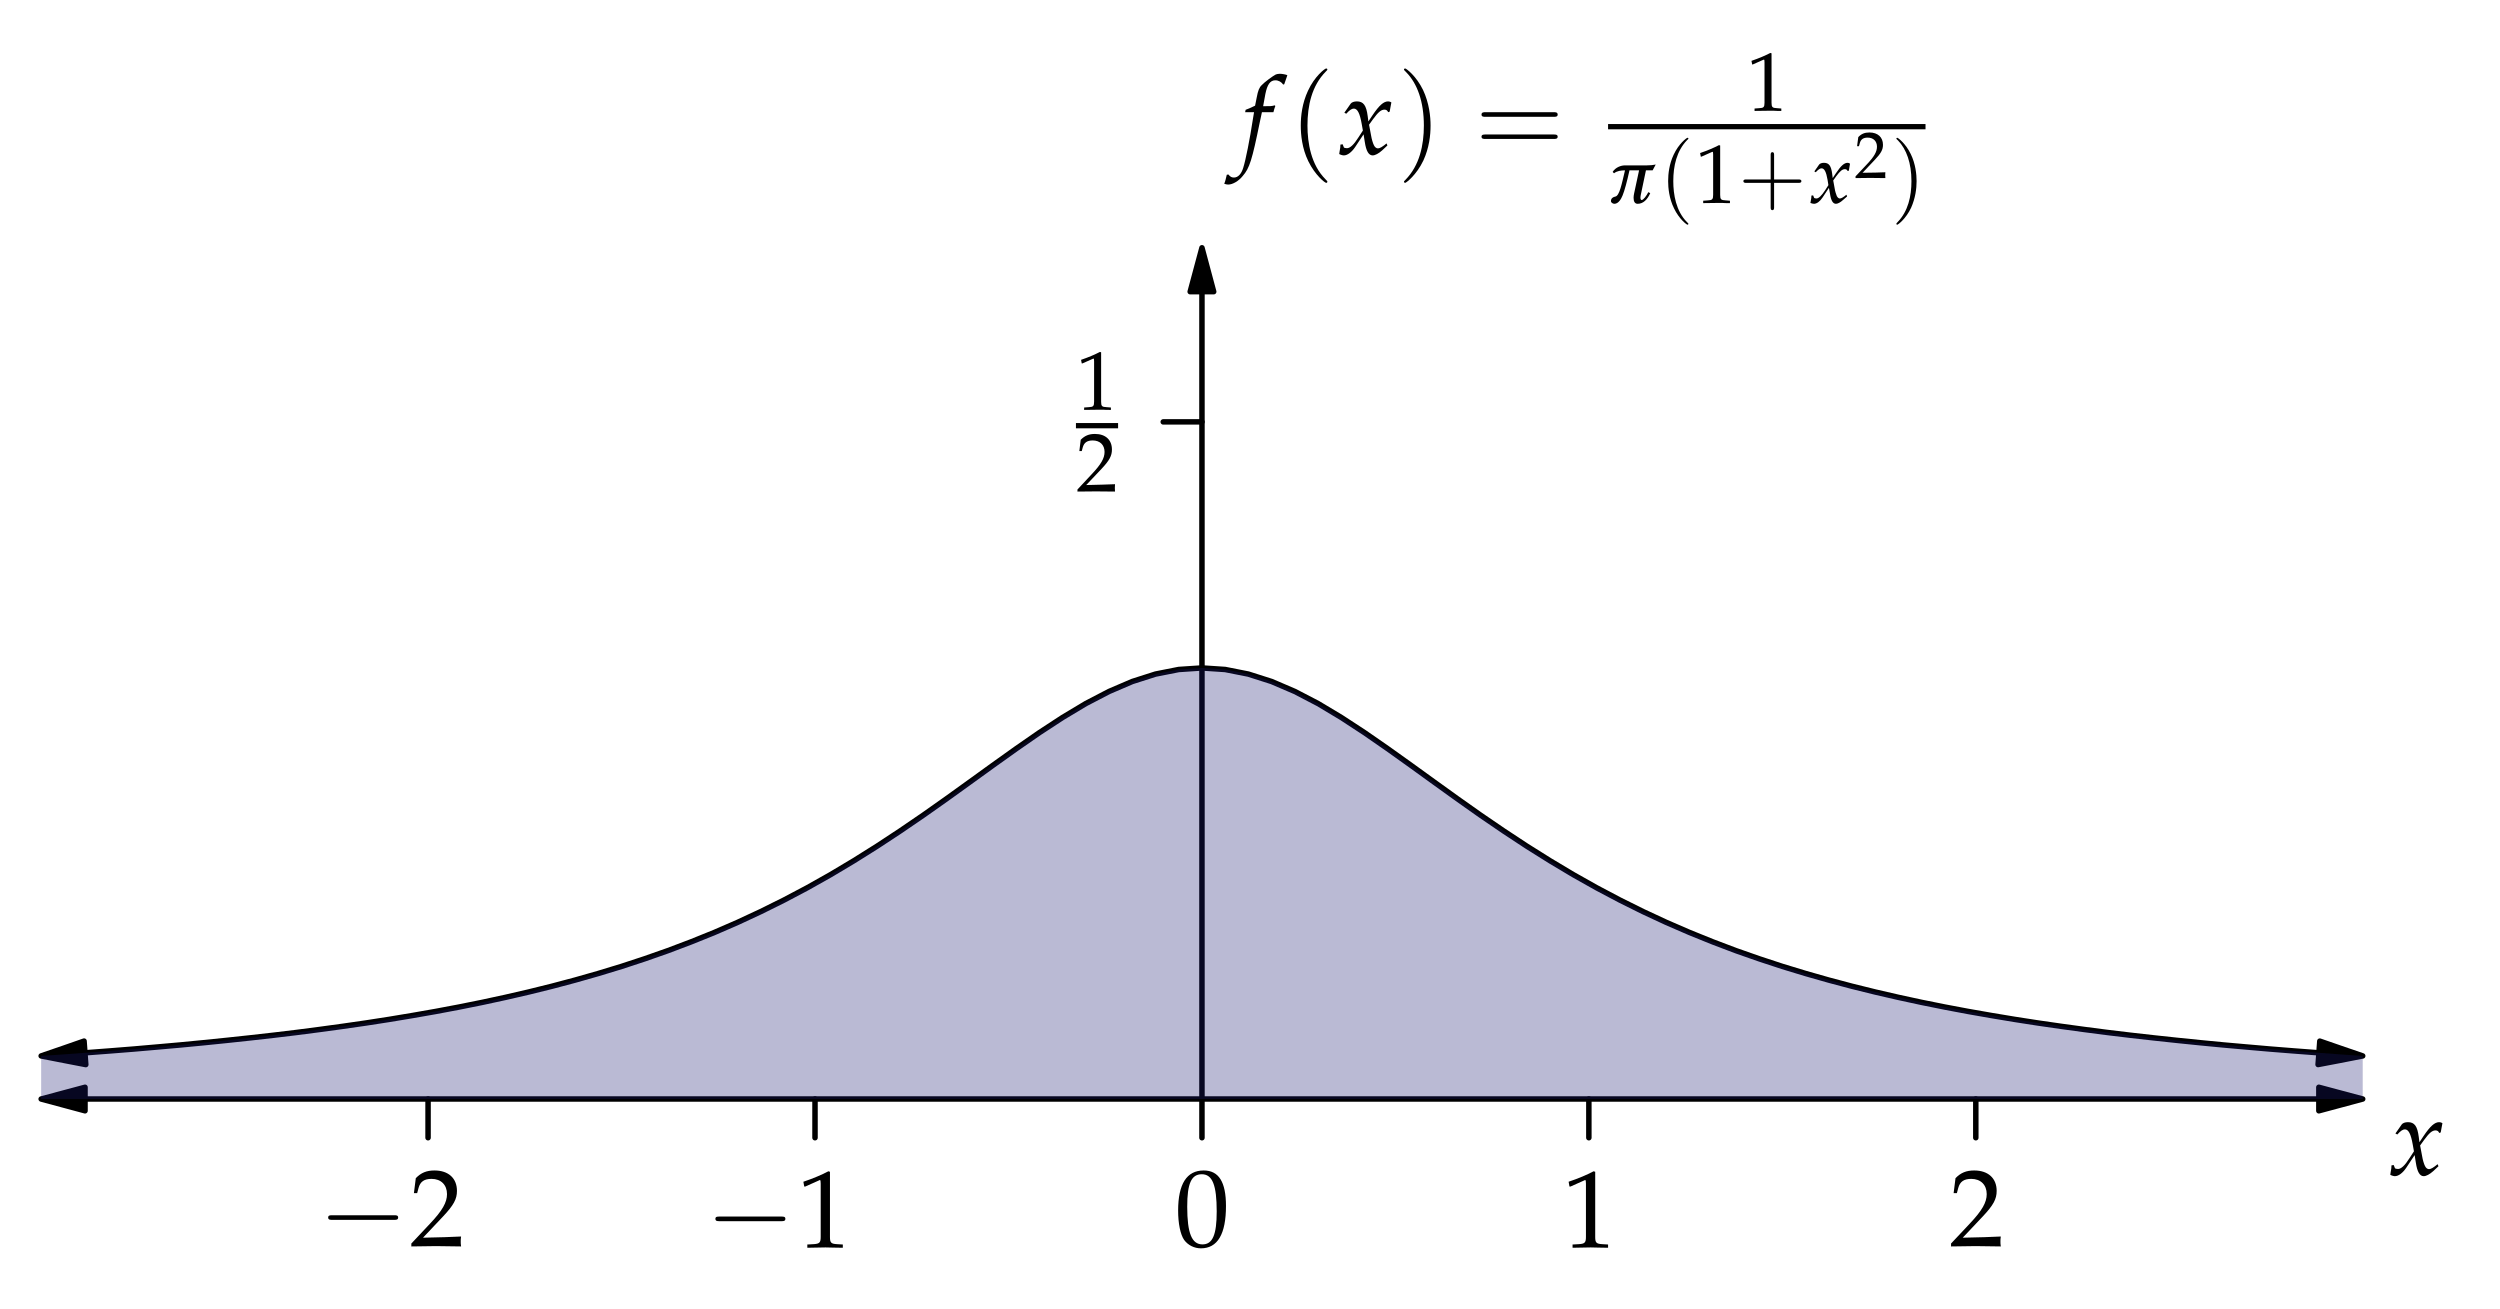 <?xml version="1.0" encoding="UTF-8"?>
<svg xmlns="http://www.w3.org/2000/svg" xmlns:xlink="http://www.w3.org/1999/xlink" width="227.77pt" height="119.29pt" viewBox="0 0 227.77 119.29" version="1.1">
<defs>
<g>
<symbol overflow="visible" id="glyph0-0">
<path style="stroke:none;" d=""/>
</symbol>
<symbol overflow="visible" id="glyph0-1">
<path style="stroke:none;" d="M 0.203 -0.875 C 0.203 -0.688 0.188 -0.547 0.125 -0.234 C 0.109 -0.109 0.094 -0.078 0.094 -0.016 C 0.234 0.062 0.406 0.109 0.516 0.109 C 0.844 0.109 1.234 -0.188 1.547 -0.656 L 2.312 -1.812 L 2.422 -1.125 C 2.547 -0.281 2.781 0.109 3.141 0.109 C 3.359 0.109 3.688 -0.062 4 -0.344 L 4.484 -0.797 L 4.406 -0.984 C 4.047 -0.688 3.797 -0.531 3.625 -0.531 C 3.484 -0.531 3.344 -0.625 3.25 -0.828 C 3.156 -1.016 3.047 -1.391 3 -1.688 L 2.812 -2.688 L 3.172 -3.188 C 3.641 -3.828 3.906 -4.062 4.219 -4.062 C 4.375 -4.062 4.5 -3.984 4.547 -3.828 L 4.688 -3.875 L 4.844 -4.719 C 4.719 -4.797 4.625 -4.812 4.547 -4.812 C 4.141 -4.812 3.734 -4.453 3.125 -3.547 L 2.75 -2.984 L 2.688 -3.469 C 2.562 -4.453 2.297 -4.812 1.703 -4.812 C 1.453 -4.812 1.234 -4.734 1.141 -4.609 L 0.562 -3.781 L 0.734 -3.688 C 1.031 -4.016 1.234 -4.156 1.422 -4.156 C 1.75 -4.156 1.969 -3.75 2.141 -2.766 L 2.25 -2.156 L 1.844 -1.531 C 1.422 -0.859 1.078 -0.547 0.797 -0.547 C 0.656 -0.547 0.547 -0.578 0.516 -0.625 L 0.406 -0.906 Z M 0.203 -0.875 "/>
</symbol>
<symbol overflow="visible" id="glyph0-2">
<path style="stroke:none;" d="M 2.859 -3.828 C 2.906 -4.016 2.969 -4.25 3.031 -4.391 L 2.984 -4.453 L 2.922 -4.438 C 2.688 -4.375 2.562 -4.375 2.078 -4.375 L 1.922 -4.375 L 2.125 -5.484 C 2.297 -6.344 2.562 -6.734 3.031 -6.734 C 3.328 -6.734 3.594 -6.578 3.75 -6.344 L 3.844 -6.375 C 3.906 -6.547 4 -6.844 4.078 -7.047 L 4.125 -7.203 C 3.969 -7.266 3.656 -7.328 3.438 -7.328 C 3.312 -7.328 3.156 -7.297 3.078 -7.266 C 2.844 -7.156 2.016 -6.547 1.797 -6.297 C 1.562 -6.078 1.453 -5.781 1.344 -5.203 L 1.188 -4.422 C 0.781 -4.219 0.578 -4.141 0.328 -4.047 L 0.281 -3.828 L 1.094 -3.828 L 1 -3.266 C 0.703 -1.312 0.328 0.547 0.109 1.234 C -0.062 1.812 -0.375 2.125 -0.734 2.125 C -0.953 2.125 -1.062 2.062 -1.25 1.844 L -1.391 1.875 C -1.438 2.109 -1.562 2.594 -1.625 2.688 C -1.531 2.734 -1.375 2.766 -1.266 2.766 C -0.859 2.766 -0.312 2.453 0.062 1.984 C 0.688 1.266 0.906 0.562 1.625 -2.953 C 1.656 -3.062 1.734 -3.453 1.812 -3.828 Z M 2.859 -3.828 "/>
</symbol>
<symbol overflow="visible" id="glyph1-0">
<path style="stroke:none;" d=""/>
</symbol>
<symbol overflow="visible" id="glyph1-1">
<path style="stroke:none;" d="M 3.453 2.5 C 3.453 2.469 3.453 2.453 3.266 2.266 C 1.969 0.953 1.641 -1.016 1.641 -2.609 C 1.641 -4.422 2.031 -6.234 3.312 -7.531 C 3.453 -7.656 3.453 -7.688 3.453 -7.719 C 3.453 -7.781 3.406 -7.812 3.344 -7.812 C 3.234 -7.812 2.297 -7.109 1.688 -5.781 C 1.156 -4.641 1.031 -3.484 1.031 -2.609 C 1.031 -1.797 1.141 -0.531 1.719 0.641 C 2.344 1.922 3.234 2.609 3.344 2.609 C 3.406 2.609 3.453 2.578 3.453 2.5 Z M 3.453 2.5 "/>
</symbol>
<symbol overflow="visible" id="glyph1-2">
<path style="stroke:none;" d="M 3.016 -2.609 C 3.016 -3.422 2.891 -4.672 2.328 -5.859 C 1.703 -7.141 0.797 -7.812 0.703 -7.812 C 0.641 -7.812 0.594 -7.781 0.594 -7.719 C 0.594 -7.688 0.594 -7.656 0.797 -7.469 C 1.812 -6.438 2.406 -4.781 2.406 -2.609 C 2.406 -0.828 2.016 1.016 0.734 2.328 C 0.594 2.453 0.594 2.469 0.594 2.5 C 0.594 2.562 0.641 2.609 0.703 2.609 C 0.797 2.609 1.734 1.891 2.359 0.578 C 2.891 -0.578 3.016 -1.734 3.016 -2.609 Z M 3.016 -2.609 "/>
</symbol>
<symbol overflow="visible" id="glyph1-3">
<path style="stroke:none;" d="M 7.156 -3.406 C 7.312 -3.406 7.516 -3.406 7.516 -3.609 C 7.516 -3.828 7.312 -3.828 7.172 -3.828 L 0.922 -3.828 C 0.781 -3.828 0.578 -3.828 0.578 -3.609 C 0.578 -3.406 0.781 -3.406 0.938 -3.406 Z M 7.172 -1.391 C 7.312 -1.391 7.516 -1.391 7.516 -1.594 C 7.516 -1.797 7.312 -1.797 7.156 -1.797 L 0.938 -1.797 C 0.781 -1.797 0.578 -1.797 0.578 -1.594 C 0.578 -1.391 0.781 -1.391 0.922 -1.391 Z M 7.172 -1.391 "/>
</symbol>
<symbol overflow="visible" id="glyph2-0">
<path style="stroke:none;" d=""/>
</symbol>
<symbol overflow="visible" id="glyph2-1">
<path style="stroke:none;" d="M 0.516 -4.219 L 0.578 -4.219 L 1.562 -4.656 C 1.578 -4.656 1.578 -4.656 1.594 -4.656 C 1.625 -4.656 1.641 -4.594 1.641 -4.406 L 1.641 -0.734 C 1.641 -0.328 1.562 -0.25 1.156 -0.234 L 0.734 -0.203 L 0.734 0.016 C 1.891 0 1.891 0 1.984 0 C 2.078 0 2.25 0 2.5 0 C 2.594 0.016 2.859 0.016 3.172 0.016 L 3.172 -0.203 L 2.781 -0.234 C 2.359 -0.25 2.281 -0.328 2.281 -0.734 L 2.281 -5.234 L 2.172 -5.266 C 1.688 -5.016 1.141 -4.781 0.453 -4.547 Z M 0.516 -4.219 "/>
</symbol>
<symbol overflow="visible" id="glyph2-2">
<path style="stroke:none;" d="M 0.125 -0.172 L 0.125 0.016 C 1.547 0 1.547 0 1.812 0 C 2.094 0 2.094 0 3.547 0.016 C 3.531 -0.141 3.531 -0.219 3.531 -0.312 C 3.531 -0.422 3.531 -0.5 3.547 -0.656 C 2.688 -0.625 2.328 -0.609 0.922 -0.578 L 2.312 -2.047 C 3.047 -2.828 3.266 -3.25 3.266 -3.812 C 3.266 -4.688 2.688 -5.234 1.719 -5.234 C 1.172 -5.234 0.797 -5.078 0.422 -4.703 L 0.297 -3.672 L 0.516 -3.672 L 0.609 -4.016 C 0.734 -4.453 1.016 -4.641 1.516 -4.641 C 2.172 -4.641 2.594 -4.234 2.594 -3.594 C 2.594 -3.016 2.266 -2.453 1.406 -1.547 Z M 0.125 -0.172 "/>
</symbol>
<symbol overflow="visible" id="glyph3-0">
<path style="stroke:none;" d=""/>
</symbol>
<symbol overflow="visible" id="glyph3-1">
<path style="stroke:none;" d="M 3.656 -0.984 C 3.484 -0.641 3.203 -0.266 3.047 -0.266 C 2.969 -0.266 2.938 -0.359 2.938 -0.484 C 2.938 -0.562 2.953 -0.656 2.969 -0.734 L 3.438 -2.969 L 4.047 -2.969 L 4.328 -3.5 C 4.125 -3.453 3.828 -3.422 3.5 -3.422 L 1.516 -3.422 C 1.172 -3.422 0.672 -3.25 0.406 -2.828 L 0.531 -2.703 C 0.797 -2.922 1.172 -2.969 1.531 -2.969 C 1.234 -1.734 1.031 -0.641 0.641 -0.578 C 0.469 -0.547 0.25 -0.438 0.25 -0.172 C 0.25 0 0.469 0.078 0.562 0.078 C 0.938 0.078 1.188 -0.375 1.312 -0.688 C 1.484 -1.094 1.719 -1.969 1.938 -2.969 L 2.812 -2.969 L 2.359 -0.859 C 2.328 -0.719 2.312 -0.578 2.312 -0.469 C 2.312 -0.109 2.438 0.078 2.688 0.078 C 3.188 0.078 3.578 -0.312 3.828 -0.891 Z M 3.656 -0.984 "/>
</symbol>
<symbol overflow="visible" id="glyph4-0">
<path style="stroke:none;" d=""/>
</symbol>
<symbol overflow="visible" id="glyph4-1">
<path style="stroke:none;" d="M 2.625 1.906 C 2.625 1.875 2.625 1.859 2.484 1.734 C 1.5 0.734 1.25 -0.766 1.25 -1.984 C 1.25 -3.359 1.547 -4.734 2.516 -5.734 C 2.625 -5.828 2.625 -5.844 2.625 -5.859 C 2.625 -5.922 2.594 -5.938 2.547 -5.938 C 2.469 -5.938 1.75 -5.406 1.281 -4.391 C 0.875 -3.531 0.781 -2.641 0.781 -1.984 C 0.781 -1.359 0.875 -0.406 1.312 0.484 C 1.781 1.469 2.469 1.984 2.547 1.984 C 2.594 1.984 2.625 1.953 2.625 1.906 Z M 2.625 1.906 "/>
</symbol>
<symbol overflow="visible" id="glyph4-2">
<path style="stroke:none;" d="M 3.234 -1.828 L 5.453 -1.828 C 5.562 -1.828 5.719 -1.828 5.719 -1.984 C 5.719 -2.141 5.562 -2.141 5.453 -2.141 L 3.234 -2.141 L 3.234 -4.359 C 3.234 -4.469 3.234 -4.625 3.078 -4.625 C 2.922 -4.625 2.922 -4.469 2.922 -4.359 L 2.922 -2.141 L 0.703 -2.141 C 0.594 -2.141 0.438 -2.141 0.438 -1.984 C 0.438 -1.828 0.594 -1.828 0.703 -1.828 L 2.922 -1.828 L 2.922 0.391 C 2.922 0.5 2.922 0.656 3.078 0.656 C 3.234 0.656 3.234 0.5 3.234 0.391 Z M 3.234 -1.828 "/>
</symbol>
<symbol overflow="visible" id="glyph4-3">
<path style="stroke:none;" d="M 2.297 -1.984 C 2.297 -2.594 2.203 -3.562 1.766 -4.453 C 1.297 -5.422 0.609 -5.938 0.531 -5.938 C 0.484 -5.938 0.453 -5.906 0.453 -5.859 C 0.453 -5.844 0.453 -5.828 0.609 -5.688 C 1.375 -4.891 1.828 -3.641 1.828 -1.984 C 1.828 -0.625 1.531 0.766 0.547 1.766 C 0.453 1.859 0.453 1.875 0.453 1.906 C 0.453 1.953 0.484 1.984 0.531 1.984 C 0.609 1.984 1.328 1.438 1.797 0.438 C 2.188 -0.438 2.297 -1.312 2.297 -1.984 Z M 2.297 -1.984 "/>
</symbol>
<symbol overflow="visible" id="glyph5-0">
<path style="stroke:none;" d=""/>
</symbol>
<symbol overflow="visible" id="glyph5-1">
<path style="stroke:none;" d="M 0.156 -0.672 C 0.156 -0.516 0.141 -0.422 0.094 -0.172 C 0.078 -0.078 0.078 -0.062 0.062 0 C 0.188 0.047 0.297 0.078 0.391 0.078 C 0.641 0.078 0.938 -0.141 1.172 -0.5 L 1.75 -1.375 L 1.844 -0.859 C 1.938 -0.219 2.109 0.078 2.391 0.078 C 2.547 0.078 2.797 -0.047 3.031 -0.266 L 3.406 -0.594 L 3.344 -0.75 C 3.062 -0.516 2.875 -0.406 2.75 -0.406 C 2.641 -0.406 2.547 -0.484 2.469 -0.625 C 2.406 -0.781 2.312 -1.062 2.281 -1.281 L 2.141 -2.047 L 2.406 -2.422 C 2.766 -2.906 2.969 -3.078 3.203 -3.078 C 3.328 -3.078 3.422 -3.016 3.453 -2.906 L 3.562 -2.938 L 3.672 -3.578 C 3.578 -3.641 3.516 -3.656 3.453 -3.656 C 3.141 -3.656 2.844 -3.391 2.375 -2.688 L 2.094 -2.266 L 2.047 -2.641 C 1.953 -3.391 1.75 -3.656 1.297 -3.656 C 1.094 -3.656 0.938 -3.594 0.859 -3.5 L 0.422 -2.875 L 0.547 -2.797 C 0.781 -3.047 0.938 -3.156 1.078 -3.156 C 1.328 -3.156 1.5 -2.844 1.625 -2.109 L 1.703 -1.625 L 1.406 -1.156 C 1.078 -0.656 0.812 -0.406 0.609 -0.406 C 0.5 -0.406 0.406 -0.438 0.391 -0.484 L 0.312 -0.688 Z M 0.156 -0.672 "/>
</symbol>
<symbol overflow="visible" id="glyph6-0">
<path style="stroke:none;" d=""/>
</symbol>
<symbol overflow="visible" id="glyph6-1">
<path style="stroke:none;" d="M 0.094 -0.141 L 0.094 0.016 C 1.219 0 1.219 0 1.438 0 C 1.656 0 1.656 0 2.812 0.016 C 2.797 -0.109 2.797 -0.172 2.797 -0.25 C 2.797 -0.328 2.797 -0.391 2.812 -0.516 C 2.125 -0.484 1.844 -0.484 0.734 -0.469 L 1.828 -1.625 C 2.406 -2.234 2.594 -2.562 2.594 -3.016 C 2.594 -3.703 2.125 -4.141 1.359 -4.141 C 0.922 -4.141 0.625 -4.016 0.344 -3.719 L 0.234 -2.891 L 0.406 -2.891 L 0.484 -3.172 C 0.578 -3.516 0.797 -3.672 1.203 -3.672 C 1.719 -3.672 2.047 -3.344 2.047 -2.844 C 2.047 -2.391 1.797 -1.938 1.109 -1.219 Z M 0.094 -0.141 "/>
</symbol>
<symbol overflow="visible" id="glyph7-0">
<path style="stroke:none;" d=""/>
</symbol>
<symbol overflow="visible" id="glyph7-1">
<path style="stroke:none;" d="M 6.875 -2.391 C 7.047 -2.391 7.234 -2.391 7.234 -2.609 C 7.234 -2.812 7.047 -2.812 6.875 -2.812 L 1.234 -2.812 C 1.047 -2.812 0.859 -2.812 0.859 -2.609 C 0.859 -2.391 1.047 -2.391 1.234 -2.391 Z M 6.875 -2.391 "/>
</symbol>
<symbol overflow="visible" id="glyph8-0">
<path style="stroke:none;" d=""/>
</symbol>
<symbol overflow="visible" id="glyph8-1">
<path style="stroke:none;" d="M 0.156 -0.234 L 0.156 0.031 C 2.031 0 2.031 0 2.391 0 C 2.75 0 2.75 0 4.688 0.031 C 4.656 -0.188 4.656 -0.281 4.656 -0.422 C 4.656 -0.547 4.656 -0.656 4.688 -0.875 C 3.531 -0.812 3.062 -0.812 1.219 -0.766 L 3.047 -2.703 C 4.016 -3.734 4.312 -4.281 4.312 -5.031 C 4.312 -6.188 3.531 -6.891 2.266 -6.891 C 1.547 -6.891 1.047 -6.688 0.562 -6.188 L 0.391 -4.828 L 0.688 -4.828 L 0.812 -5.297 C 0.969 -5.875 1.328 -6.125 2 -6.125 C 2.859 -6.125 3.406 -5.578 3.406 -4.734 C 3.406 -3.984 2.984 -3.234 1.859 -2.047 Z M 0.156 -0.234 "/>
</symbol>
<symbol overflow="visible" id="glyph8-2">
<path style="stroke:none;" d="M 0.672 -5.547 L 0.766 -5.547 L 2.062 -6.125 C 2.062 -6.141 2.078 -6.141 2.094 -6.141 C 2.156 -6.141 2.172 -6.047 2.172 -5.812 L 2.172 -0.953 C 2.172 -0.438 2.062 -0.328 1.516 -0.297 L 0.953 -0.266 L 0.953 0.031 C 2.5 0 2.5 0 2.609 0 C 2.734 0 2.953 0 3.297 0.016 C 3.422 0.016 3.766 0.016 4.188 0.031 L 4.188 -0.266 L 3.656 -0.297 C 3.109 -0.328 3.016 -0.438 3.016 -0.953 L 3.016 -6.891 L 2.875 -6.938 C 2.219 -6.594 1.516 -6.297 0.594 -5.984 Z M 0.672 -5.547 "/>
</symbol>
<symbol overflow="visible" id="glyph8-3">
<path style="stroke:none;" d="M 2.625 -6.891 C 1.078 -6.891 0.297 -5.656 0.297 -3.234 C 0.297 -2.062 0.5 -1.062 0.844 -0.562 C 1.203 -0.078 1.766 0.203 2.375 0.203 C 3.891 0.203 4.656 -1.094 4.656 -3.656 C 4.656 -5.844 4 -6.891 2.625 -6.891 Z M 2.453 -6.547 C 3.422 -6.547 3.812 -5.562 3.812 -3.156 C 3.812 -1.031 3.438 -0.156 2.516 -0.156 C 1.547 -0.156 1.125 -1.156 1.125 -3.594 C 1.125 -5.703 1.5 -6.547 2.453 -6.547 Z M 2.453 -6.547 "/>
</symbol>
</g>
</defs>
<g id="surface1">
<path style="fill:none;stroke-width:4.998;stroke-linecap:round;stroke-linejoin:round;stroke:rgb(0%,0%,0%);stroke-opacity:1;stroke-miterlimit:10;" d="M 2112.656 191.611 L 77.461 191.611 " transform="matrix(0.1,0,0,-0.1,0,119.29)"/>
<path style="fill-rule:nonzero;fill:rgb(0%,0%,0%);fill-opacity:1;stroke-width:4.998;stroke-linecap:round;stroke-linejoin:round;stroke:rgb(0%,0%,0%);stroke-opacity:1;stroke-miterlimit:10;" d="M 2152.617 191.611 L 2112.656 202.314 L 2112.656 180.869 Z M 2152.617 191.611 " transform="matrix(0.1,0,0,-0.1,0,119.29)"/>
<path style="fill-rule:nonzero;fill:rgb(0%,0%,0%);fill-opacity:1;stroke-width:4.998;stroke-linecap:round;stroke-linejoin:round;stroke:rgb(0%,0%,0%);stroke-opacity:1;stroke-miterlimit:10;" d="M 37.5 191.611 L 77.461 180.869 L 77.461 202.314 Z M 37.5 191.611 " transform="matrix(0.1,0,0,-0.1,0,119.29)"/>
<path style="fill:none;stroke-width:4.998;stroke-linecap:round;stroke-linejoin:round;stroke:rgb(0%,0%,0%);stroke-opacity:1;stroke-miterlimit:10;" d="M 1095.078 927.158 L 1095.078 191.611 " transform="matrix(0.1,0,0,-0.1,0,119.29)"/>
<path style="fill-rule:nonzero;fill:rgb(0%,0%,0%);fill-opacity:1;stroke-width:4.998;stroke-linecap:round;stroke-linejoin:round;stroke:rgb(0%,0%,0%);stroke-opacity:1;stroke-miterlimit:10;" d="M 1095.078 967.158 L 1084.336 927.158 L 1105.781 927.158 Z M 1095.078 967.158 " transform="matrix(0.1,0,0,-0.1,0,119.29)"/>
<path style="fill:none;stroke-width:4.998;stroke-linecap:round;stroke-linejoin:round;stroke:rgb(0%,0%,0%);stroke-opacity:1;stroke-miterlimit:10;" d="M 390 191.611 L 390 156.338 " transform="matrix(0.1,0,0,-0.1,0,119.29)"/>
<path style="fill:none;stroke-width:4.998;stroke-linecap:round;stroke-linejoin:round;stroke:rgb(0%,0%,0%);stroke-opacity:1;stroke-miterlimit:10;" d="M 742.539 191.611 L 742.539 156.338 " transform="matrix(0.1,0,0,-0.1,0,119.29)"/>
<path style="fill:none;stroke-width:4.998;stroke-linecap:round;stroke-linejoin:round;stroke:rgb(0%,0%,0%);stroke-opacity:1;stroke-miterlimit:10;" d="M 1095.078 191.611 L 1095.078 156.338 " transform="matrix(0.1,0,0,-0.1,0,119.29)"/>
<path style="fill:none;stroke-width:4.998;stroke-linecap:round;stroke-linejoin:round;stroke:rgb(0%,0%,0%);stroke-opacity:1;stroke-miterlimit:10;" d="M 1447.578 191.611 L 1447.578 156.338 " transform="matrix(0.1,0,0,-0.1,0,119.29)"/>
<path style="fill:none;stroke-width:4.998;stroke-linecap:round;stroke-linejoin:round;stroke:rgb(0%,0%,0%);stroke-opacity:1;stroke-miterlimit:10;" d="M 1800.117 191.611 L 1800.117 156.338 " transform="matrix(0.1,0,0,-0.1,0,119.29)"/>
<path style="fill:none;stroke-width:4.998;stroke-linecap:round;stroke-linejoin:round;stroke:rgb(0%,0%,0%);stroke-opacity:1;stroke-miterlimit:10;" d="M 1095.078 808.525 L 1059.805 808.525 " transform="matrix(0.1,0,0,-0.1,0,119.29)"/>
<path style="fill:none;stroke-width:4.998;stroke-linecap:round;stroke-linejoin:round;stroke:rgb(0%,0%,0%);stroke-opacity:1;stroke-miterlimit:10;" d="M 2112.734 233.681 L 2110.312 233.877 L 2089.18 235.478 L 2068.008 237.158 L 2046.875 238.994 L 2025.703 240.869 L 2004.57 242.9 L 1983.398 245.048 L 1962.266 247.314 L 1941.094 249.697 L 1919.961 252.236 L 1898.828 254.97 L 1877.656 257.861 L 1856.523 260.908 L 1835.352 264.189 L 1814.219 267.705 L 1793.047 271.416 L 1771.914 275.4 L 1750.742 279.658 L 1729.609 284.228 L 1708.438 289.111 L 1687.305 294.345 L 1666.133 299.97 L 1645 305.986 L 1623.828 312.431 L 1602.695 319.384 L 1581.523 326.806 L 1560.391 334.814 L 1539.258 343.369 L 1518.086 352.548 L 1496.914 362.392 L 1475.781 372.9 L 1454.648 384.072 L 1433.477 395.986 L 1412.344 408.603 L 1391.172 421.884 L 1370.039 435.791 L 1348.867 450.244 L 1327.734 465.166 L 1306.562 480.4 L 1285.43 495.673 L 1264.258 510.791 L 1243.125 525.439 L 1221.953 539.267 L 1200.82 551.923 L 1179.648 562.939 L 1158.516 572.002 L 1137.344 578.759 L 1116.211 582.939 L 1095.078 584.345 L 1073.906 582.939 L 1052.734 578.759 L 1031.602 572.002 L 1010.469 562.939 L 989.297 551.923 L 968.164 539.267 L 946.992 525.439 L 925.859 510.791 L 904.688 495.673 L 883.555 480.4 L 862.383 465.166 L 841.25 450.244 L 820.078 435.791 L 798.945 421.884 L 777.773 408.603 L 756.641 395.986 L 735.469 384.072 L 714.336 372.9 L 693.164 362.392 L 672.031 352.548 L 650.898 343.369 L 629.727 334.814 L 608.555 326.806 L 587.422 319.384 L 566.289 312.431 L 545.117 305.986 L 523.984 299.97 L 502.812 294.345 L 481.68 289.111 L 460.508 284.228 L 439.375 279.658 L 418.203 275.4 L 397.07 271.416 L 375.898 267.705 L 354.766 264.189 L 333.594 260.908 L 312.461 257.861 L 291.289 254.97 L 270.156 252.236 L 249.023 249.697 L 227.852 247.314 L 206.68 245.048 L 185.547 242.9 L 164.414 240.869 L 143.242 238.994 L 122.109 237.158 L 100.938 235.478 L 79.805 233.877 L 77.383 233.681 " transform="matrix(0.1,0,0,-0.1,0,119.29)"/>
<path style=" stroke:none;fill-rule:nonzero;fill:rgb(0%,0%,0%);fill-opacity:1;" d="M 215.262 96.203 L 213.258 95.516 L 211.352 94.855 L 211.195 96.988 L 213.184 96.609 L 215.262 96.203 "/>
<path style="fill:none;stroke-width:4.998;stroke-linecap:round;stroke-linejoin:round;stroke:rgb(0%,0%,0%);stroke-opacity:1;stroke-miterlimit:10;" d="M 2152.617 230.869 L 2132.578 237.744 L 2113.516 244.345 L 2111.953 223.017 L 2131.836 226.806 Z M 2152.617 230.869 " transform="matrix(0.1,0,0,-0.1,0,119.29)"/>
<path style=" stroke:none;fill-rule:nonzero;fill:rgb(0%,0%,0%);fill-opacity:1;" d="M 3.75 96.203 L 5.828 96.609 L 7.816 96.992 L 7.66 94.852 L 5.754 95.516 L 3.75 96.203 "/>
<path style="fill:none;stroke-width:4.998;stroke-linecap:round;stroke-linejoin:round;stroke:rgb(0%,0%,0%);stroke-opacity:1;stroke-miterlimit:10;" d="M 37.5 230.869 L 58.281 226.806 L 78.164 222.978 L 76.602 244.384 L 57.539 237.744 Z M 37.5 230.869 " transform="matrix(0.1,0,0,-0.1,0,119.29)"/>
<path style=" stroke:none;fill-rule:nonzero;fill:rgb(9.813%,9.813%,43.921%);fill-opacity:0.3;" d="M 3.75 96.203 L 5.863 96.059 L 7.98 95.902 L 10.094 95.742 L 12.211 95.574 L 14.324 95.391 L 16.441 95.203 L 18.555 95 L 20.668 94.785 L 22.785 94.559 L 24.902 94.32 L 27.016 94.066 L 29.129 93.793 L 31.246 93.504 L 33.359 93.199 L 35.477 92.871 L 37.59 92.52 L 39.707 92.148 L 41.82 91.75 L 43.938 91.324 L 46.051 90.867 L 48.168 90.379 L 50.281 89.855 L 52.398 89.293 L 54.512 88.691 L 56.629 88.047 L 58.742 87.352 L 60.855 86.609 L 62.973 85.809 L 65.09 84.953 L 67.203 84.035 L 69.316 83.051 L 71.434 82 L 73.547 80.883 L 75.664 79.691 L 77.777 78.43 L 79.895 77.102 L 82.008 75.711 L 84.125 74.266 L 86.238 72.773 L 88.355 71.25 L 90.469 69.723 L 92.586 68.211 L 94.699 66.746 L 96.816 65.363 L 98.93 64.098 L 101.047 62.996 L 103.16 62.09 L 105.273 61.414 L 107.391 60.996 L 109.508 60.855 L 111.621 60.996 L 113.734 61.414 L 115.852 62.09 L 117.965 62.996 L 120.082 64.098 L 122.195 65.363 L 124.312 66.746 L 126.426 68.211 L 128.543 69.723 L 130.656 71.25 L 132.773 72.773 L 134.887 74.266 L 137.004 75.711 L 139.117 77.102 L 141.234 78.43 L 143.348 79.691 L 145.465 80.883 L 147.578 82 L 149.691 83.051 L 151.809 84.035 L 153.926 84.953 L 156.039 85.809 L 158.152 86.609 L 160.27 87.352 L 162.383 88.047 L 164.5 88.691 L 166.613 89.293 L 168.73 89.855 L 170.844 90.379 L 172.961 90.867 L 175.074 91.324 L 177.191 91.75 L 179.305 92.148 L 181.422 92.52 L 183.535 92.871 L 185.652 93.199 L 187.766 93.504 L 189.883 93.793 L 191.996 94.066 L 194.109 94.32 L 196.227 94.559 L 198.34 94.785 L 200.457 95 L 202.57 95.203 L 204.688 95.391 L 206.801 95.574 L 208.918 95.742 L 211.031 95.902 L 213.148 96.059 L 215.262 96.203 L 215.262 100.129 L 3.75 100.129 L 3.75 96.203 "/>
<g style="fill:rgb(0%,0%,0%);fill-opacity:1;">
  <use xlink:href="#glyph0-1" x="217.68" y="107.05"/>
</g>
<g style="fill:rgb(0%,0%,0%);fill-opacity:1;">
  <use xlink:href="#glyph0-2" x="113.16" y="14.05"/>
</g>
<g style="fill:rgb(0%,0%,0%);fill-opacity:1;">
  <use xlink:href="#glyph1-1" x="117.48" y="14.05"/>
</g>
<g style="fill:rgb(0%,0%,0%);fill-opacity:1;">
  <use xlink:href="#glyph0-1" x="121.92" y="14.05"/>
</g>
<g style="fill:rgb(0%,0%,0%);fill-opacity:1;">
  <use xlink:href="#glyph1-2" x="127.32" y="14.05"/>
</g>
<g style="fill:rgb(0%,0%,0%);fill-opacity:1;">
  <use xlink:href="#glyph1-3" x="134.4" y="14.05"/>
</g>
<g style="fill:rgb(0%,0%,0%);fill-opacity:1;">
  <use xlink:href="#glyph2-1" x="159.12" y="10.09"/>
</g>
<path style=" stroke:none;fill-rule:nonzero;fill:rgb(0%,0%,0%);fill-opacity:1;" d="M 146.508 11.301 L 175.43 11.301 L 175.43 11.781 L 146.508 11.781 Z M 146.508 11.301 "/>
<g style="fill:rgb(0%,0%,0%);fill-opacity:1;">
  <use xlink:href="#glyph3-1" x="146.52" y="18.49"/>
</g>
<g style="fill:rgb(0%,0%,0%);fill-opacity:1;">
  <use xlink:href="#glyph4-1" x="151.2" y="18.49"/>
</g>
<g style="fill:rgb(0%,0%,0%);fill-opacity:1;">
  <use xlink:href="#glyph2-1" x="154.44" y="18.49"/>
</g>
<g style="fill:rgb(0%,0%,0%);fill-opacity:1;">
  <use xlink:href="#glyph4-2" x="158.4" y="18.49"/>
</g>
<g style="fill:rgb(0%,0%,0%);fill-opacity:1;">
  <use xlink:href="#glyph5-1" x="164.88" y="18.49"/>
</g>
<g style="fill:rgb(0%,0%,0%);fill-opacity:1;">
  <use xlink:href="#glyph6-1" x="168.96" y="16.21"/>
</g>
<g style="fill:rgb(0%,0%,0%);fill-opacity:1;">
  <use xlink:href="#glyph4-3" x="172.32" y="18.49"/>
</g>
<g style="fill:rgb(0%,0%,0%);fill-opacity:1;">
  <use xlink:href="#glyph7-1" x="29.04" y="113.53"/>
</g>
<g style="fill:rgb(0%,0%,0%);fill-opacity:1;">
  <use xlink:href="#glyph8-1" x="37.32" y="113.53"/>
</g>
<g style="fill:rgb(0%,0%,0%);fill-opacity:1;">
  <use xlink:href="#glyph7-1" x="64.32" y="113.65"/>
</g>
<g style="fill:rgb(0%,0%,0%);fill-opacity:1;">
  <use xlink:href="#glyph8-2" x="72.6" y="113.65"/>
</g>
<g style="fill:rgb(0%,0%,0%);fill-opacity:1;">
  <use xlink:href="#glyph8-3" x="107.04" y="113.53"/>
</g>
<g style="fill:rgb(0%,0%,0%);fill-opacity:1;">
  <use xlink:href="#glyph8-2" x="142.32" y="113.65"/>
</g>
<g style="fill:rgb(0%,0%,0%);fill-opacity:1;">
  <use xlink:href="#glyph8-1" x="177.6" y="113.53"/>
</g>
<g style="fill:rgb(0%,0%,0%);fill-opacity:1;">
  <use xlink:href="#glyph2-1" x="98.04" y="37.33"/>
</g>
<path style=" stroke:none;fill-rule:nonzero;fill:rgb(0%,0%,0%);fill-opacity:1;" d="M 98.027 38.543 L 101.867 38.543 L 101.867 39.023 L 98.027 39.023 Z M 98.027 38.543 "/>
<g style="fill:rgb(0%,0%,0%);fill-opacity:1;">
  <use xlink:href="#glyph2-2" x="98.04" y="44.77"/>
</g>
</g>
</svg>
